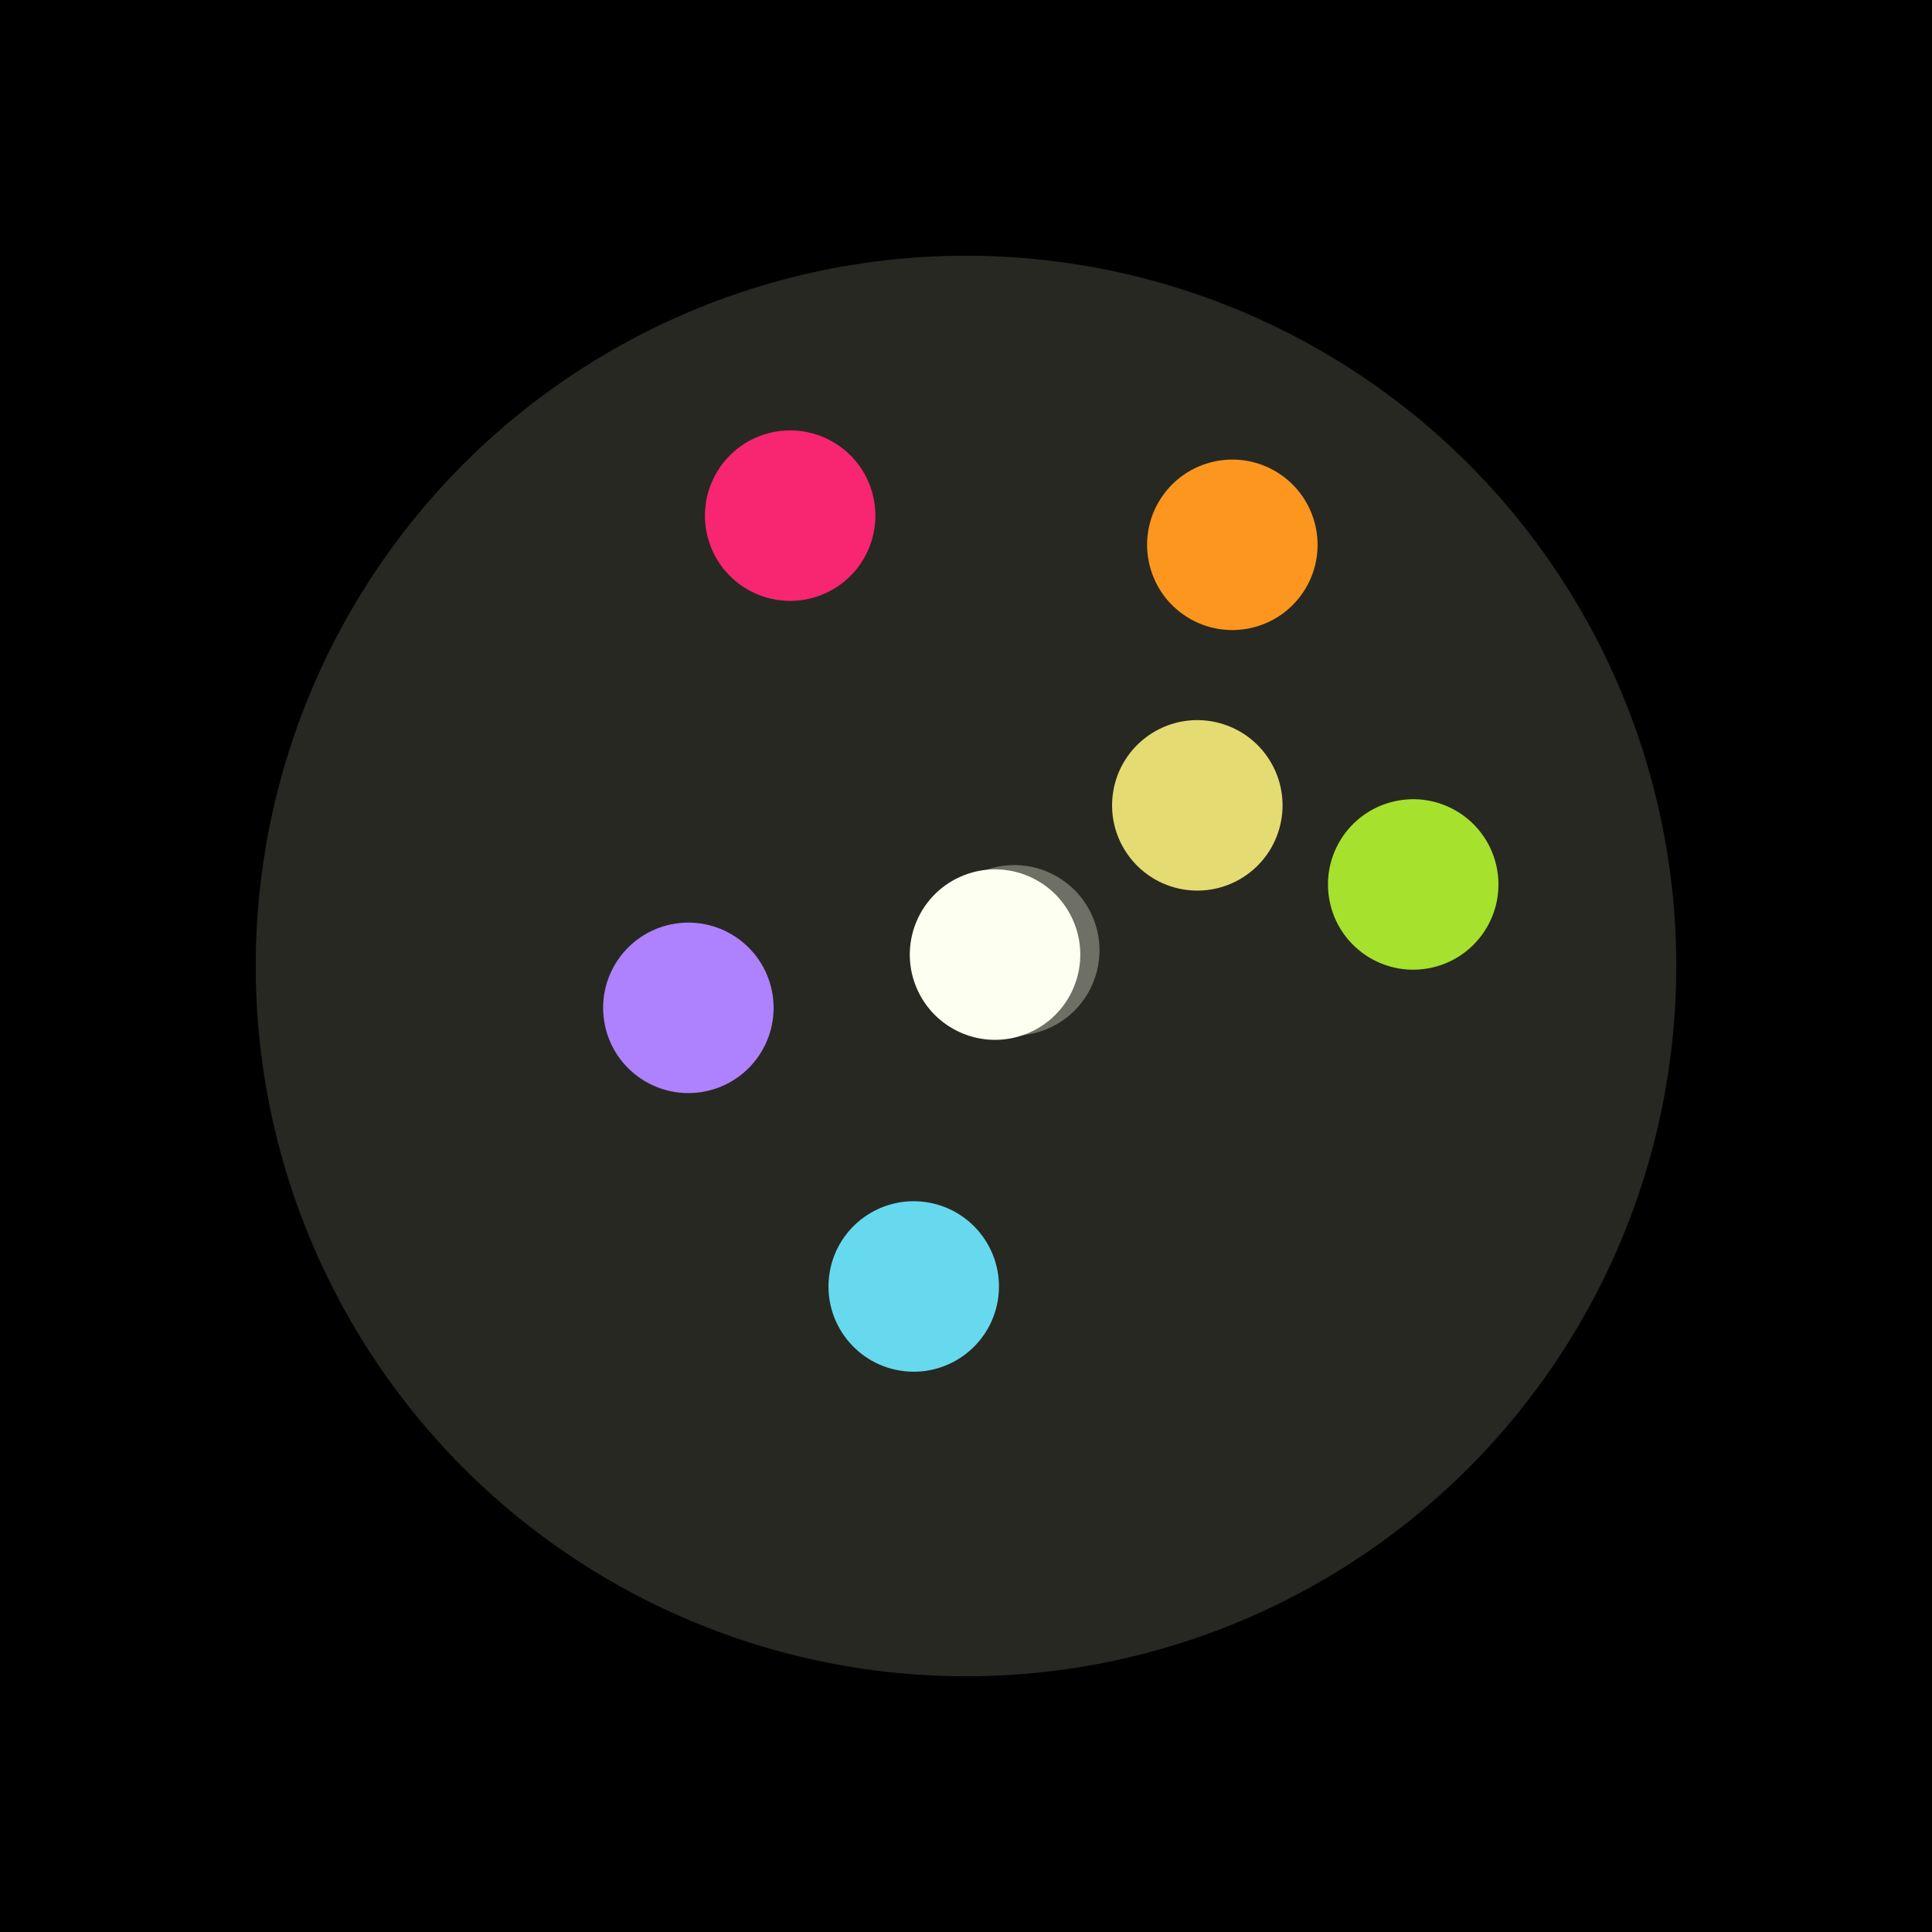 <?xml version="1.0" encoding="UTF-8"?>

<svg
  width="272"
  height="272"
  viewBox="0 0 272 272"
  version="1.1"
  xmlns="http://www.w3.org/2000/svg" xmlns:cc="http://creativecommons.org/ns#" xmlns:dc="http://purl.org/dc/elements/1.1/" xmlns:rdf="http://www.w3.org/1999/02/22-rdf-syntax-ns#"
>
  <rect
    y="0"
    x="0"
    height="272"
    width="272"
    style="opacity:1;fill:#000000;fill-opacity:1;stroke:none;"
  />
  <circle
    style="opacity: 1; fill: #272821; fill-opacity: 1; stroke: #ffffff; stroke-opacity: 0; stroke-width: 1.5px;"
    cx="136"
    cy="136"
    r="100" />
      <g transform='rotate(-18 136 136)'>
        <circle
          transform='translate(7.143 0)'
          style="opacity: 1; fill: #6e7066; fill-opacity: 1; stroke: none;"
          cx="136"
          cy="136"
          r="12" />
      </g>
      <g transform='rotate(-21.429 136 136)'>
        <circle
          transform='translate(4.392 0)'
          style="opacity: 1; fill: #fdfff1; fill-opacity: 1; stroke: none;"
          cx="136"
          cy="136"
          r="12" />
      </g>
      <g transform='rotate(248.673 136 136)'>
        <circle
          transform='translate(68.065 0)'
          style="opacity: 1; fill: #f82570; fill-opacity: 1; stroke: none;"
          cx="136"
          cy="136"
          r="12" />
      </g>
      <g transform='rotate(-57.692 136 136)'>
        <circle
          transform='translate(70.159 0)'
          style="opacity: 1; fill: #fc961f; fill-opacity: 1; stroke: none;"
          cx="136"
          cy="136"
          r="12" />
      </g>
      <g transform='rotate(-34.779 136 136)'>
        <circle
          transform='translate(39.649 0)'
          style="opacity: 1; fill: #e4db73; fill-opacity: 1; stroke: none;"
          cx="136"
          cy="136"
          r="12" />
      </g>
      <g transform='rotate(-10.333 136 136)'>
        <circle
          transform='translate(64 0)'
          style="opacity: 1; fill: #a6e12d; fill-opacity: 1; stroke: none;"
          cx="136"
          cy="136"
          r="12" />
      </g>
      <g transform='rotate(99.265 136 136)'>
        <circle
          transform='translate(45.714 0)'
          style="opacity: 1; fill: #66d9ee; fill-opacity: 1; stroke: none;"
          cx="136"
          cy="136"
          r="12" />
      </g>
      <g transform='rotate(171.429 136 136)'>
        <circle
          transform='translate(39.529 0)'
          style="opacity: 1; fill: #ae81ff; fill-opacity: 1; stroke: none;"
          cx="136"
          cy="136"
          r="12" />
      </g>
</svg>